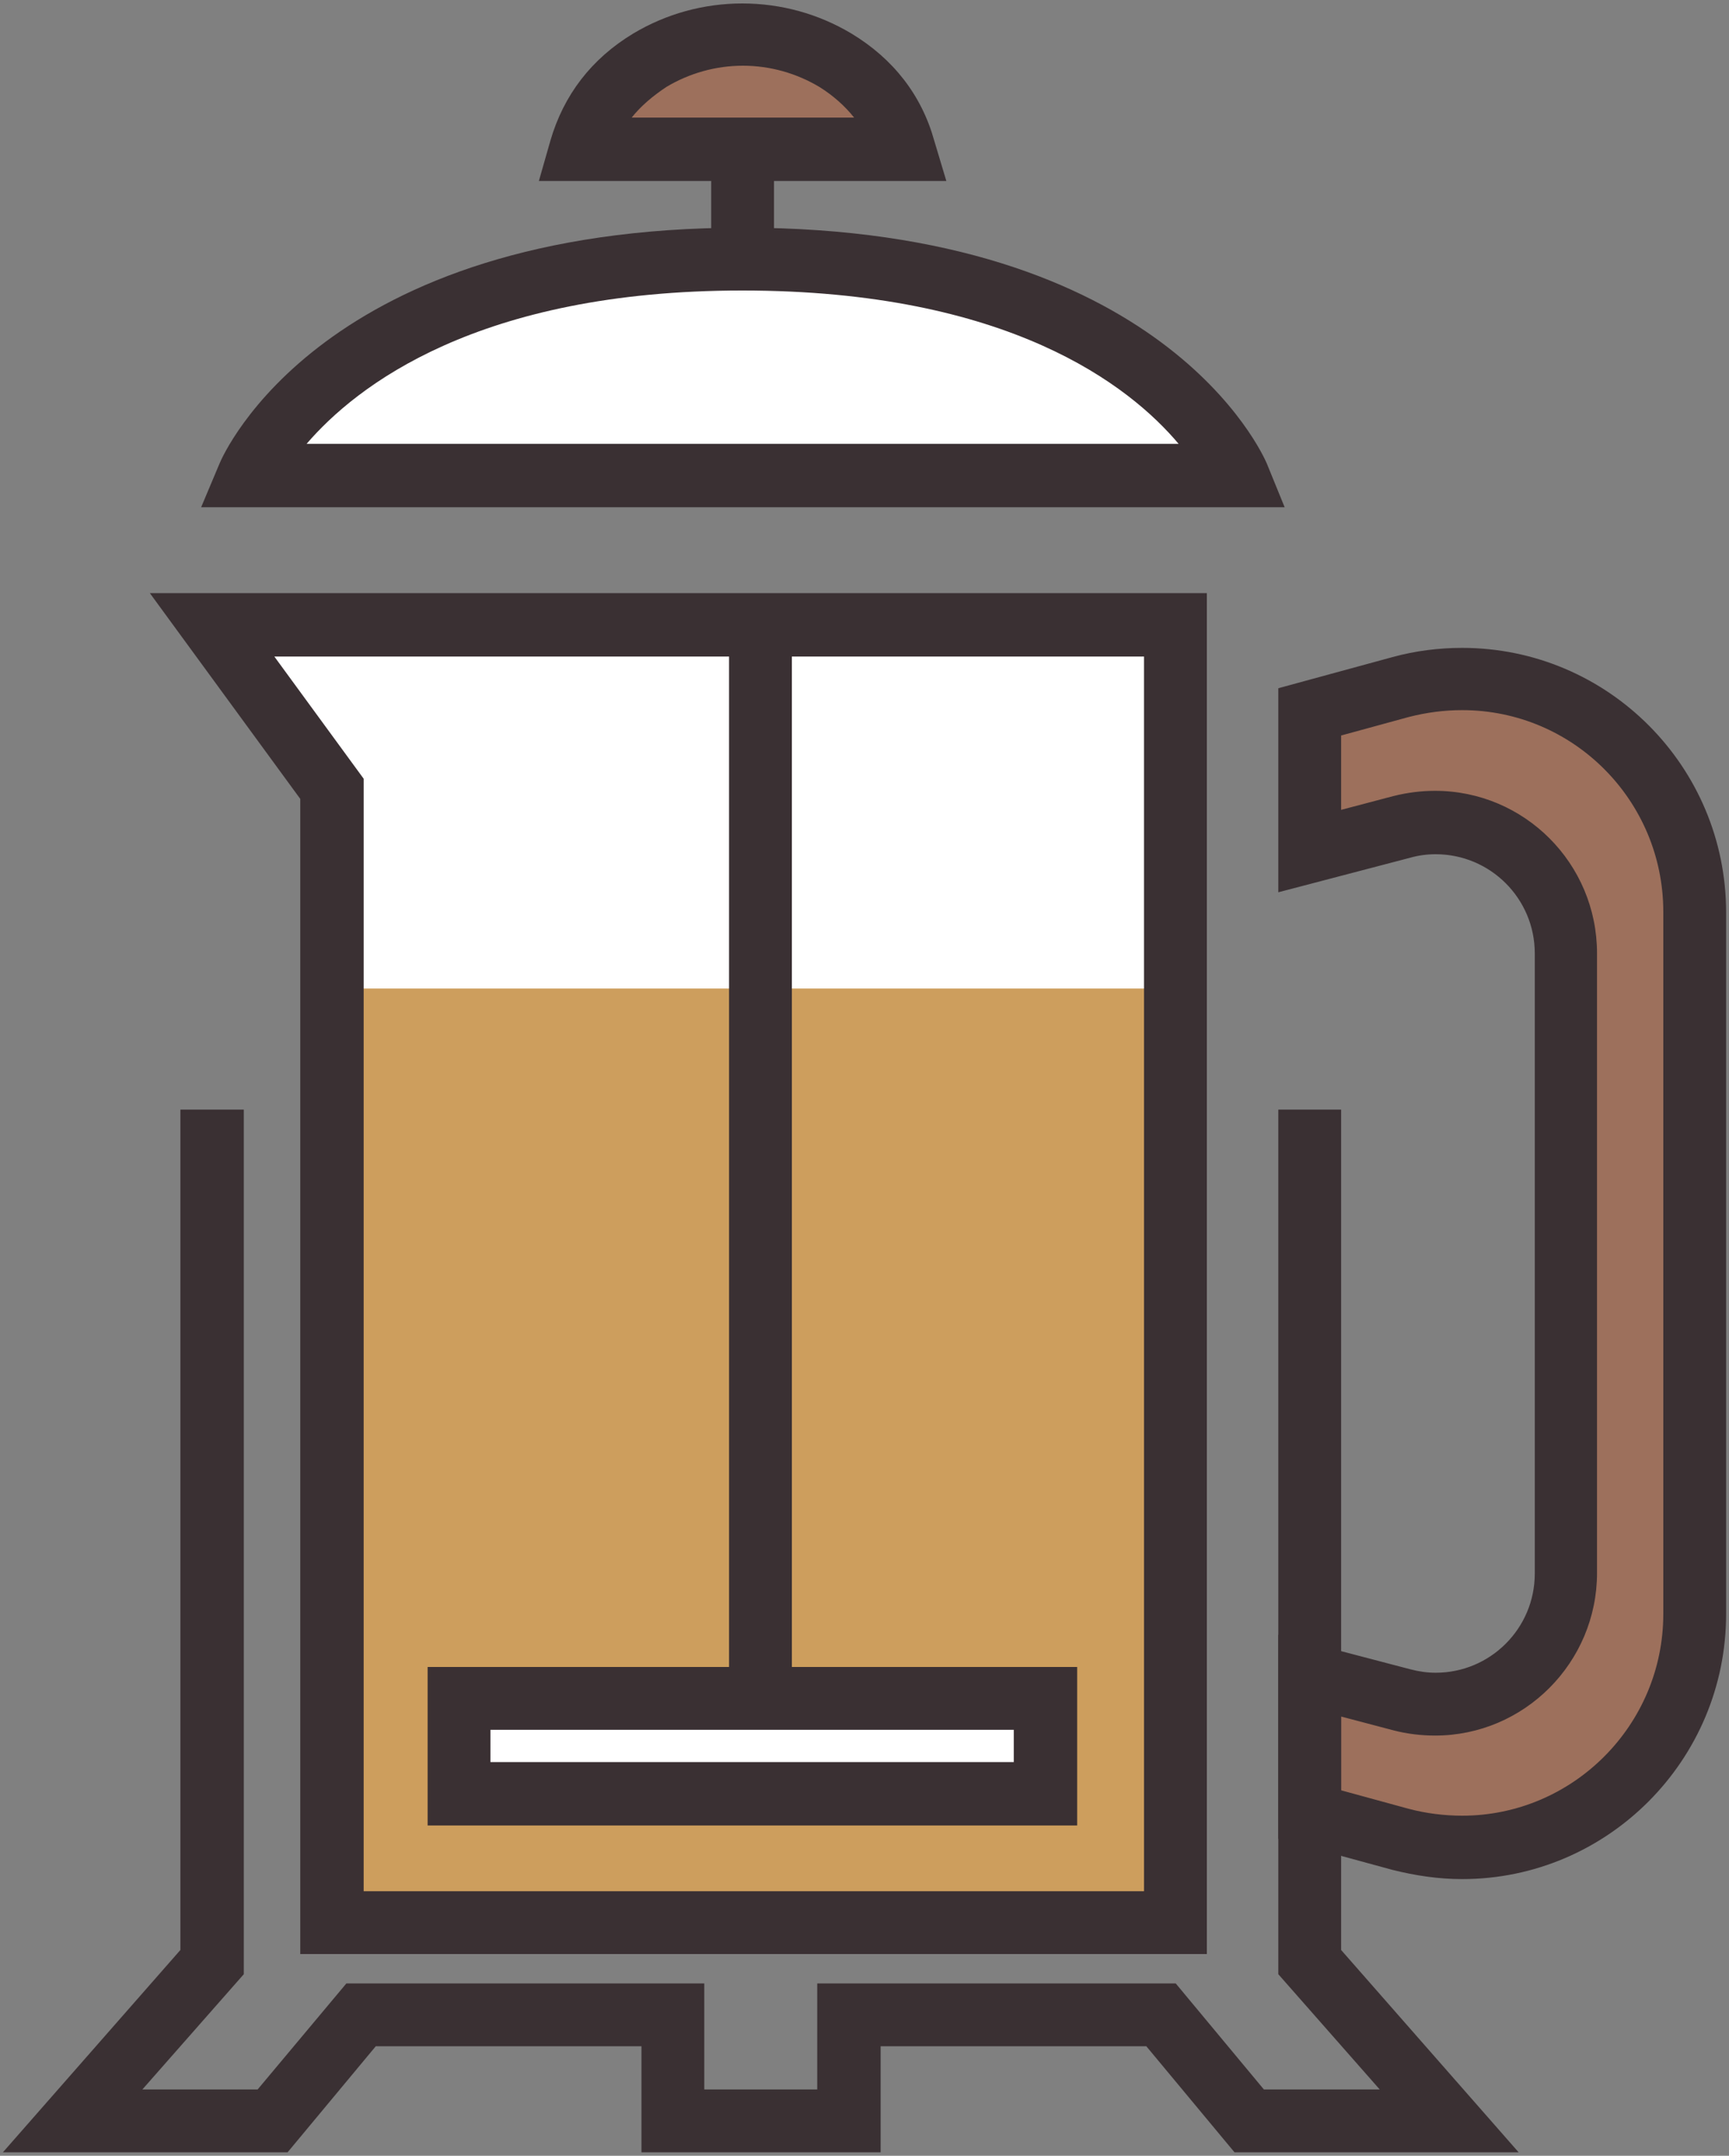<?xml version="1.0" encoding="UTF-8"?>
<svg width="300px" height="374px" viewBox="0 0 300 374" version="1.1" xmlns="http://www.w3.org/2000/svg" xmlns:xlink="http://www.w3.org/1999/xlink">
    <rect x="0" y="0" width="300" height="374" fill="#808080" stroke="none"/>
    <!-- Generator: Sketch 49.3 (51167) - http://www.bohemiancoding.com/sketch -->
    <title>french-press</title>
    <desc>Created with Sketch.</desc>
    <defs></defs>
    <g id="Page-1" stroke="none" stroke-width="1" fill="none" fill-rule="evenodd">
        <g id="french-press" fill-rule="nonzero">
            <polygon id="Shape" fill="#FFFFFF" points="36.8 108.4 204 108.4 204 333.6 57.6 333.6 57.6 136.8"></polygon>
            <path d="M128.9,44.9 C58.8,44.9 43.1,82.5 43.1,82.5 L128.9,82.5 L214.7,82.5 C214.7,82.5 199,44.9 128.9,44.9 Z" id="Shape" fill="#FFFFFF"></path>
            <rect id="Rectangle-path" fill="#CD9E5D" x="57.6" y="171.5" width="146.4" height="162.1"></rect>
            <rect id="Rectangle-path" fill="#FFFFFF" x="79.6" y="294.6" width="101.8" height="16.6"></rect>
            <path d="M112.8,10.5 C107.8,13.5 103,18.3 100.8,25.9 L128.9,25.9 L157,25.9 C154.8,18.3 150,13.5 145,10.5 C135.1,4.6 122.6,4.6 112.8,10.5 Z" id="Shape" fill="#9D705C"></path>
            <path d="M227.2,123.5 L227.2,147.6 L243.2,143.4 C257.6,139.6 271.7,150.5 271.7,165.3 L271.7,198 L271.7,272.8 C271.7,287.7 257.6,298.5 243.2,294.7 L227.2,290.5 L227.2,314.6 L243,319 C268.7,326 294,306.6 294,280 L294,198 L294,158.1 C294,131.5 268.7,112.1 243,119.1 L227.2,123.5 Z" id="Shape" fill="#9D705C"></path>
            <path d="M209.5,339 L52.1,339 L52.1,138.6 L26,102.9 L209.4,102.9 L209.4,339 L209.5,339 Z M63.1,328.1 L198.5,328.1 L198.5,113.9 L47.6,113.9 L63.1,135.1 L63.1,328.1 Z" id="Shape" fill="#3A3033"></path>
            <polygon id="Shape" fill="#3A3033" points="263.5 373.4 214.2 373.4 198.9 355 152.8 355 152.8 373.4 111.3 373.4 111.3 355 65.2 355 49.9 373.4 0.5 373.4 31.3 338.3 31.3 192.5 42.3 192.5 42.3 342.5 24.7 362.5 44.7 362.5 60.1 344.1 122.2 344.1 122.2 362.5 141.8 362.5 141.8 344.1 204 344.1 219.3 362.5 239.4 362.5 221.8 342.5 221.8 192.5 232.7 192.5 232.7 338.3"></polygon>
            <path d="M222.9,88 L34.9,88 L38.1,80.4 C38.8,78.7 56.1,39.5 128.9,39.5 C201.8,39.5 219.1,78.8 219.8,80.4 L222.9,88 Z M53.2,77 L204.5,77 C196,66.9 175,50.4 128.8,50.4 C82.9,50.4 61.8,67 53.2,77 Z" id="Shape" fill="#3A3033"></path>
            <rect id="Rectangle-path" fill="#3A3033" x="123.4" y="25.9" width="10.9" height="19"></rect>
            <path d="M164.2,31.4 L93.5,31.4 L95.5,24.4 C97.8,16.5 102.6,10.2 109.9,5.8 C115.6,2.4 122.1,0.6 128.8,0.6 C135.5,0.6 142,2.4 147.7,5.8 C155,10.2 159.9,16.5 162.1,24.4 L164.2,31.4 Z M109.6,20.4 L148.2,20.4 C146.6,18.4 144.6,16.6 142.2,15.1 C138.2,12.7 133.6,11.4 128.9,11.4 C124.2,11.4 119.6,12.7 115.6,15.1 C113.2,16.7 111.2,18.4 109.6,20.4 Z" id="Shape" fill="#3A3033"></path>
            <rect id="Rectangle-path" fill="#3A3033" x="126.5" y="108.4" width="10.9" height="186.3"></rect>
            <path d="M186.9,316.7 L74.2,316.7 L74.2,289.2 L186.9,289.2 L186.9,316.7 Z M85.1,305.7 L175.9,305.7 L175.9,300.1 L85.1,300.1 L85.1,305.7 Z" id="Shape" fill="#3A3033"></path>
            <path d="M253.7,326 C249.6,326 245.6,325.4 241.6,324.4 L221.8,319 L221.8,283.6 L244.7,289.6 C246.2,290 247.7,290.2 249.1,290.2 C258.6,290.2 266.3,282.5 266.3,273 L266.3,165.4 C266.3,155.9 258.6,148.2 249.1,148.2 C247.6,148.2 246.1,148.4 244.7,148.8 L221.8,154.8 L221.8,119.4 L241.6,114 C245.6,112.9 249.7,112.4 253.7,112.4 C279,112.4 299.5,133 299.5,158.3 L299.5,280 C299.5,305.4 278.9,326 253.7,326 Z M232.7,310.6 L244.4,313.8 C247.4,314.6 250.6,315 253.7,315 C272.9,315 288.6,299.3 288.6,280 L288.6,158.2 C288.6,138.9 273,123.2 253.7,123.2 C250.6,123.2 247.5,123.6 244.4,124.4 L232.7,127.6 L232.7,140.5 L241.8,138.1 C244.2,137.5 246.6,137.2 249,137.2 C264.5,137.2 277.1,149.8 277.1,165.4 L277.1,272.9 C277.1,288.4 264.5,301.1 249,301.1 C246.6,301.1 244.1,300.8 241.8,300.2 L232.7,297.8 L232.7,310.6 Z" id="Shape" fill="#3A3033"></path>
        </g>
    </g>
</svg>